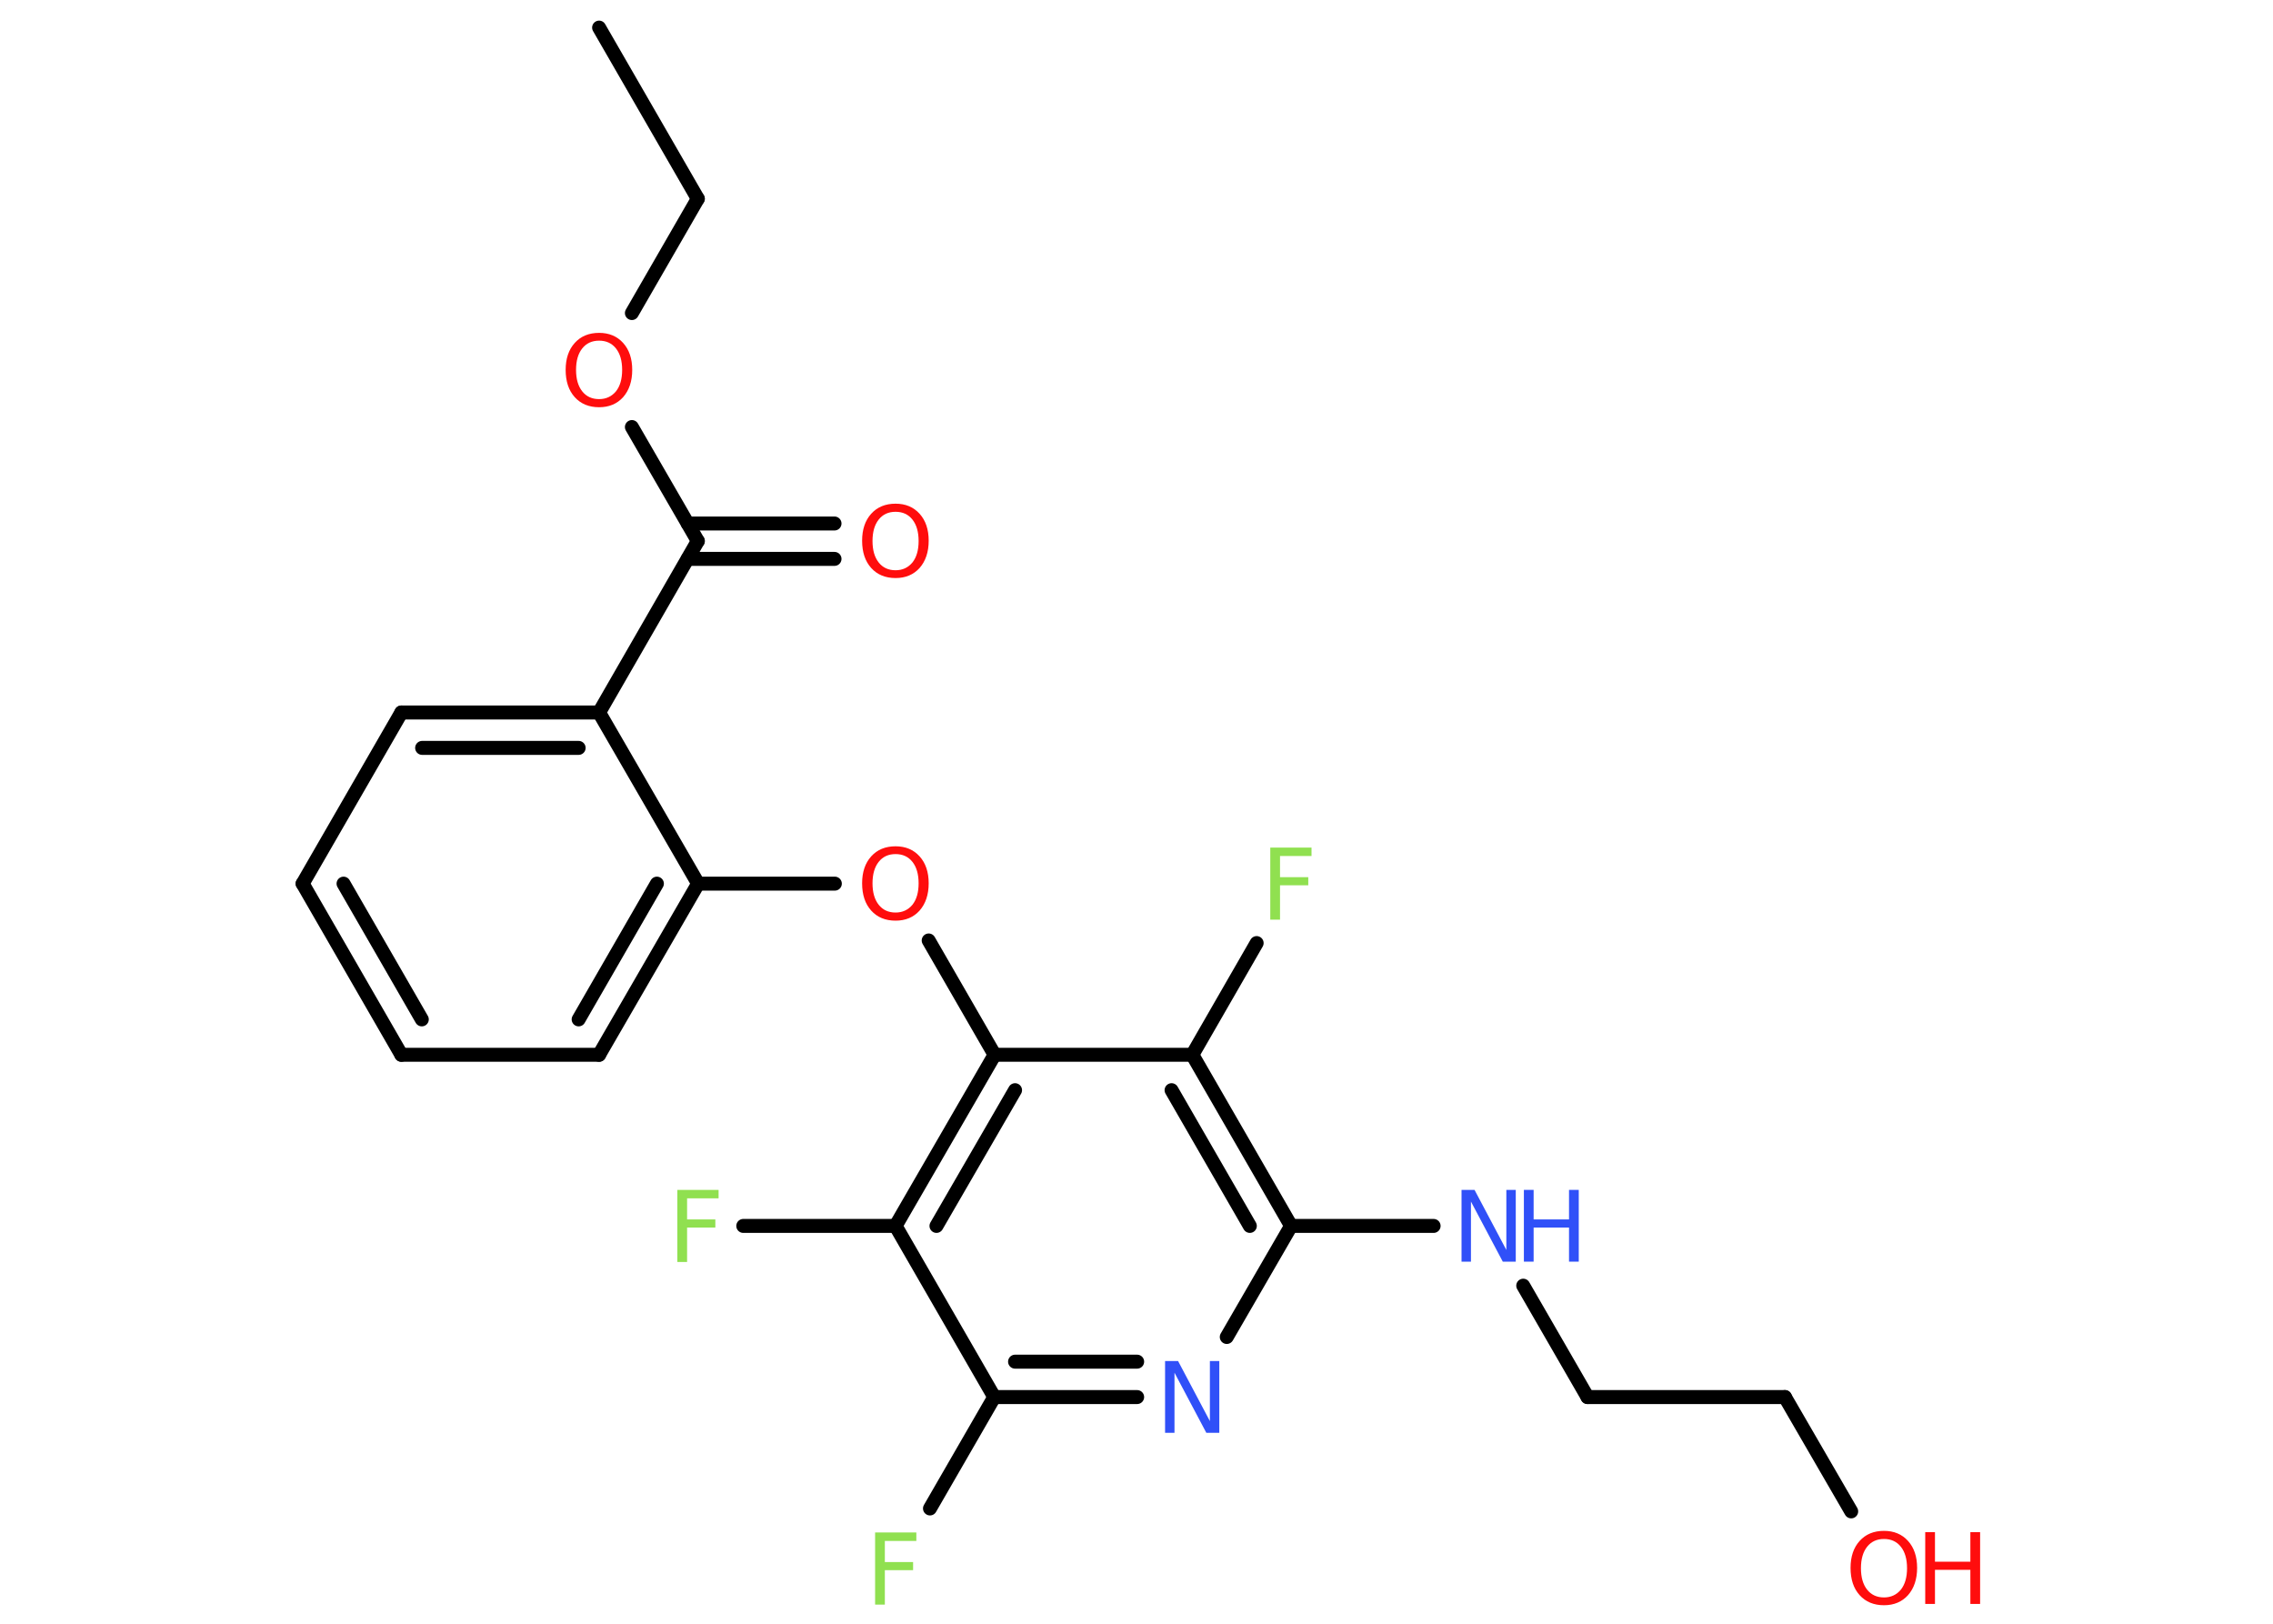 <?xml version='1.0' encoding='UTF-8'?>
<!DOCTYPE svg PUBLIC "-//W3C//DTD SVG 1.1//EN" "http://www.w3.org/Graphics/SVG/1.1/DTD/svg11.dtd">
<svg version='1.2' xmlns='http://www.w3.org/2000/svg' xmlns:xlink='http://www.w3.org/1999/xlink' width='70.0mm' height='50.0mm' viewBox='0 0 70.0 50.0'>
  <desc>Generated by the Chemistry Development Kit (http://github.com/cdk)</desc>
  <g stroke-linecap='round' stroke-linejoin='round' stroke='#000000' stroke-width='.43' fill='#FF0D0D'>
    <rect x='.0' y='.0' width='70.0' height='50.0' fill='#FFFFFF' stroke='none'/>
    <g id='mol1' class='mol'>
      <line id='mol1bnd1' class='bond' x1='18.45' y1='.85' x2='21.49' y2='6.12'/>
      <line id='mol1bnd2' class='bond' x1='21.49' y1='6.12' x2='19.46' y2='9.64'/>
      <line id='mol1bnd3' class='bond' x1='19.46' y1='13.15' x2='21.49' y2='16.66'/>
      <g id='mol1bnd4' class='bond'>
        <line x1='21.18' y1='16.12' x2='25.7' y2='16.12'/>
        <line x1='21.18' y1='17.21' x2='25.7' y2='17.21'/>
      </g>
      <line id='mol1bnd5' class='bond' x1='21.49' y1='16.66' x2='18.45' y2='21.94'/>
      <g id='mol1bnd6' class='bond'>
        <line x1='18.45' y1='21.94' x2='12.36' y2='21.94'/>
        <line x1='17.82' y1='23.03' x2='13.0' y2='23.03'/>
      </g>
      <line id='mol1bnd7' class='bond' x1='12.36' y1='21.94' x2='9.32' y2='27.21'/>
      <g id='mol1bnd8' class='bond'>
        <line x1='9.32' y1='27.21' x2='12.36' y2='32.48'/>
        <line x1='10.58' y1='27.21' x2='12.99' y2='31.39'/>
      </g>
      <line id='mol1bnd9' class='bond' x1='12.36' y1='32.48' x2='18.45' y2='32.48'/>
      <g id='mol1bnd10' class='bond'>
        <line x1='18.45' y1='32.48' x2='21.5' y2='27.21'/>
        <line x1='17.82' y1='31.39' x2='20.23' y2='27.21'/>
      </g>
      <line id='mol1bnd11' class='bond' x1='18.45' y1='21.94' x2='21.5' y2='27.21'/>
      <line id='mol1bnd12' class='bond' x1='21.5' y1='27.21' x2='25.71' y2='27.21'/>
      <line id='mol1bnd13' class='bond' x1='28.6' y1='28.96' x2='30.63' y2='32.48'/>
      <g id='mol1bnd14' class='bond'>
        <line x1='30.63' y1='32.48' x2='27.58' y2='37.75'/>
        <line x1='31.26' y1='33.57' x2='28.84' y2='37.75'/>
      </g>
      <line id='mol1bnd15' class='bond' x1='27.58' y1='37.75' x2='22.89' y2='37.75'/>
      <line id='mol1bnd16' class='bond' x1='27.58' y1='37.75' x2='30.62' y2='43.02'/>
      <line id='mol1bnd17' class='bond' x1='30.62' y1='43.02' x2='28.64' y2='46.45'/>
      <g id='mol1bnd18' class='bond'>
        <line x1='30.62' y1='43.02' x2='35.02' y2='43.02'/>
        <line x1='31.26' y1='41.93' x2='35.02' y2='41.93'/>
      </g>
      <line id='mol1bnd19' class='bond' x1='37.78' y1='41.17' x2='39.76' y2='37.75'/>
      <line id='mol1bnd20' class='bond' x1='39.76' y1='37.75' x2='44.15' y2='37.75'/>
      <line id='mol1bnd21' class='bond' x1='46.91' y1='39.59' x2='48.89' y2='43.02'/>
      <line id='mol1bnd22' class='bond' x1='48.89' y1='43.02' x2='54.97' y2='43.02'/>
      <line id='mol1bnd23' class='bond' x1='54.97' y1='43.02' x2='57.01' y2='46.54'/>
      <g id='mol1bnd24' class='bond'>
        <line x1='39.76' y1='37.75' x2='36.72' y2='32.48'/>
        <line x1='38.49' y1='37.75' x2='36.08' y2='33.57'/>
      </g>
      <line id='mol1bnd25' class='bond' x1='30.63' y1='32.48' x2='36.72' y2='32.48'/>
      <line id='mol1bnd26' class='bond' x1='36.72' y1='32.48' x2='38.7' y2='29.04'/>
      <path id='mol1atm3' class='atom' d='M18.45 10.49q-.33 .0 -.52 .24q-.19 .24 -.19 .66q.0 .42 .19 .66q.19 .24 .52 .24q.32 .0 .52 -.24q.19 -.24 .19 -.66q.0 -.42 -.19 -.66q-.19 -.24 -.52 -.24zM18.45 10.25q.46 .0 .74 .31q.28 .31 .28 .83q.0 .52 -.28 .84q-.28 .31 -.74 .31q-.47 .0 -.75 -.31q-.28 -.31 -.28 -.84q.0 -.52 .28 -.83q.28 -.31 .75 -.31z' stroke='none'/>
      <path id='mol1atm5' class='atom' d='M27.58 15.76q-.33 .0 -.52 .24q-.19 .24 -.19 .66q.0 .42 .19 .66q.19 .24 .52 .24q.32 .0 .52 -.24q.19 -.24 .19 -.66q.0 -.42 -.19 -.66q-.19 -.24 -.52 -.24zM27.58 15.51q.46 .0 .74 .31q.28 .31 .28 .83q.0 .52 -.28 .84q-.28 .31 -.74 .31q-.47 .0 -.75 -.31q-.28 -.31 -.28 -.84q.0 -.52 .28 -.83q.28 -.31 .75 -.31z' stroke='none'/>
      <path id='mol1atm12' class='atom' d='M27.58 26.3q-.33 .0 -.52 .24q-.19 .24 -.19 .66q.0 .42 .19 .66q.19 .24 .52 .24q.32 .0 .52 -.24q.19 -.24 .19 -.66q.0 -.42 -.19 -.66q-.19 -.24 -.52 -.24zM27.58 26.06q.46 .0 .74 .31q.28 .31 .28 .83q.0 .52 -.28 .84q-.28 .31 -.74 .31q-.47 .0 -.75 -.31q-.28 -.31 -.28 -.84q.0 -.52 .28 -.83q.28 -.31 .75 -.31z' stroke='none'/>
      <path id='mol1atm15' class='atom' d='M20.86 36.64h1.27v.26h-.97v.65h.87v.25h-.87v1.06h-.3v-2.21z' stroke='none' fill='#90E050'/>
      <path id='mol1atm17' class='atom' d='M26.95 47.19h1.27v.26h-.97v.65h.87v.25h-.87v1.06h-.3v-2.21z' stroke='none' fill='#90E050'/>
      <path id='mol1atm18' class='atom' d='M35.88 41.91h.4l.98 1.85v-1.85h.29v2.21h-.4l-.98 -1.85v1.85h-.29v-2.21z' stroke='none' fill='#3050F8'/>
      <g id='mol1atm20' class='atom'>
        <path d='M45.01 36.64h.4l.98 1.85v-1.85h.29v2.21h-.4l-.98 -1.85v1.85h-.29v-2.21z' stroke='none' fill='#3050F8'/>
        <path d='M46.93 36.64h.3v.91h1.09v-.91h.3v2.21h-.3v-1.05h-1.09v1.05h-.3v-2.21z' stroke='none' fill='#3050F8'/>
      </g>
      <g id='mol1atm23' class='atom'>
        <path d='M58.02 47.39q-.33 .0 -.52 .24q-.19 .24 -.19 .66q.0 .42 .19 .66q.19 .24 .52 .24q.32 .0 .52 -.24q.19 -.24 .19 -.66q.0 -.42 -.19 -.66q-.19 -.24 -.52 -.24zM58.02 47.14q.46 .0 .74 .31q.28 .31 .28 .83q.0 .52 -.28 .84q-.28 .31 -.74 .31q-.47 .0 -.75 -.31q-.28 -.31 -.28 -.84q.0 -.52 .28 -.83q.28 -.31 .75 -.31z' stroke='none'/>
        <path d='M59.29 47.18h.3v.91h1.09v-.91h.3v2.21h-.3v-1.05h-1.09v1.05h-.3v-2.21z' stroke='none'/>
      </g>
      <path id='mol1atm25' class='atom' d='M39.12 26.1h1.27v.26h-.97v.65h.87v.25h-.87v1.06h-.3v-2.21z' stroke='none' fill='#90E050'/>
    </g>
  </g>
</svg>
